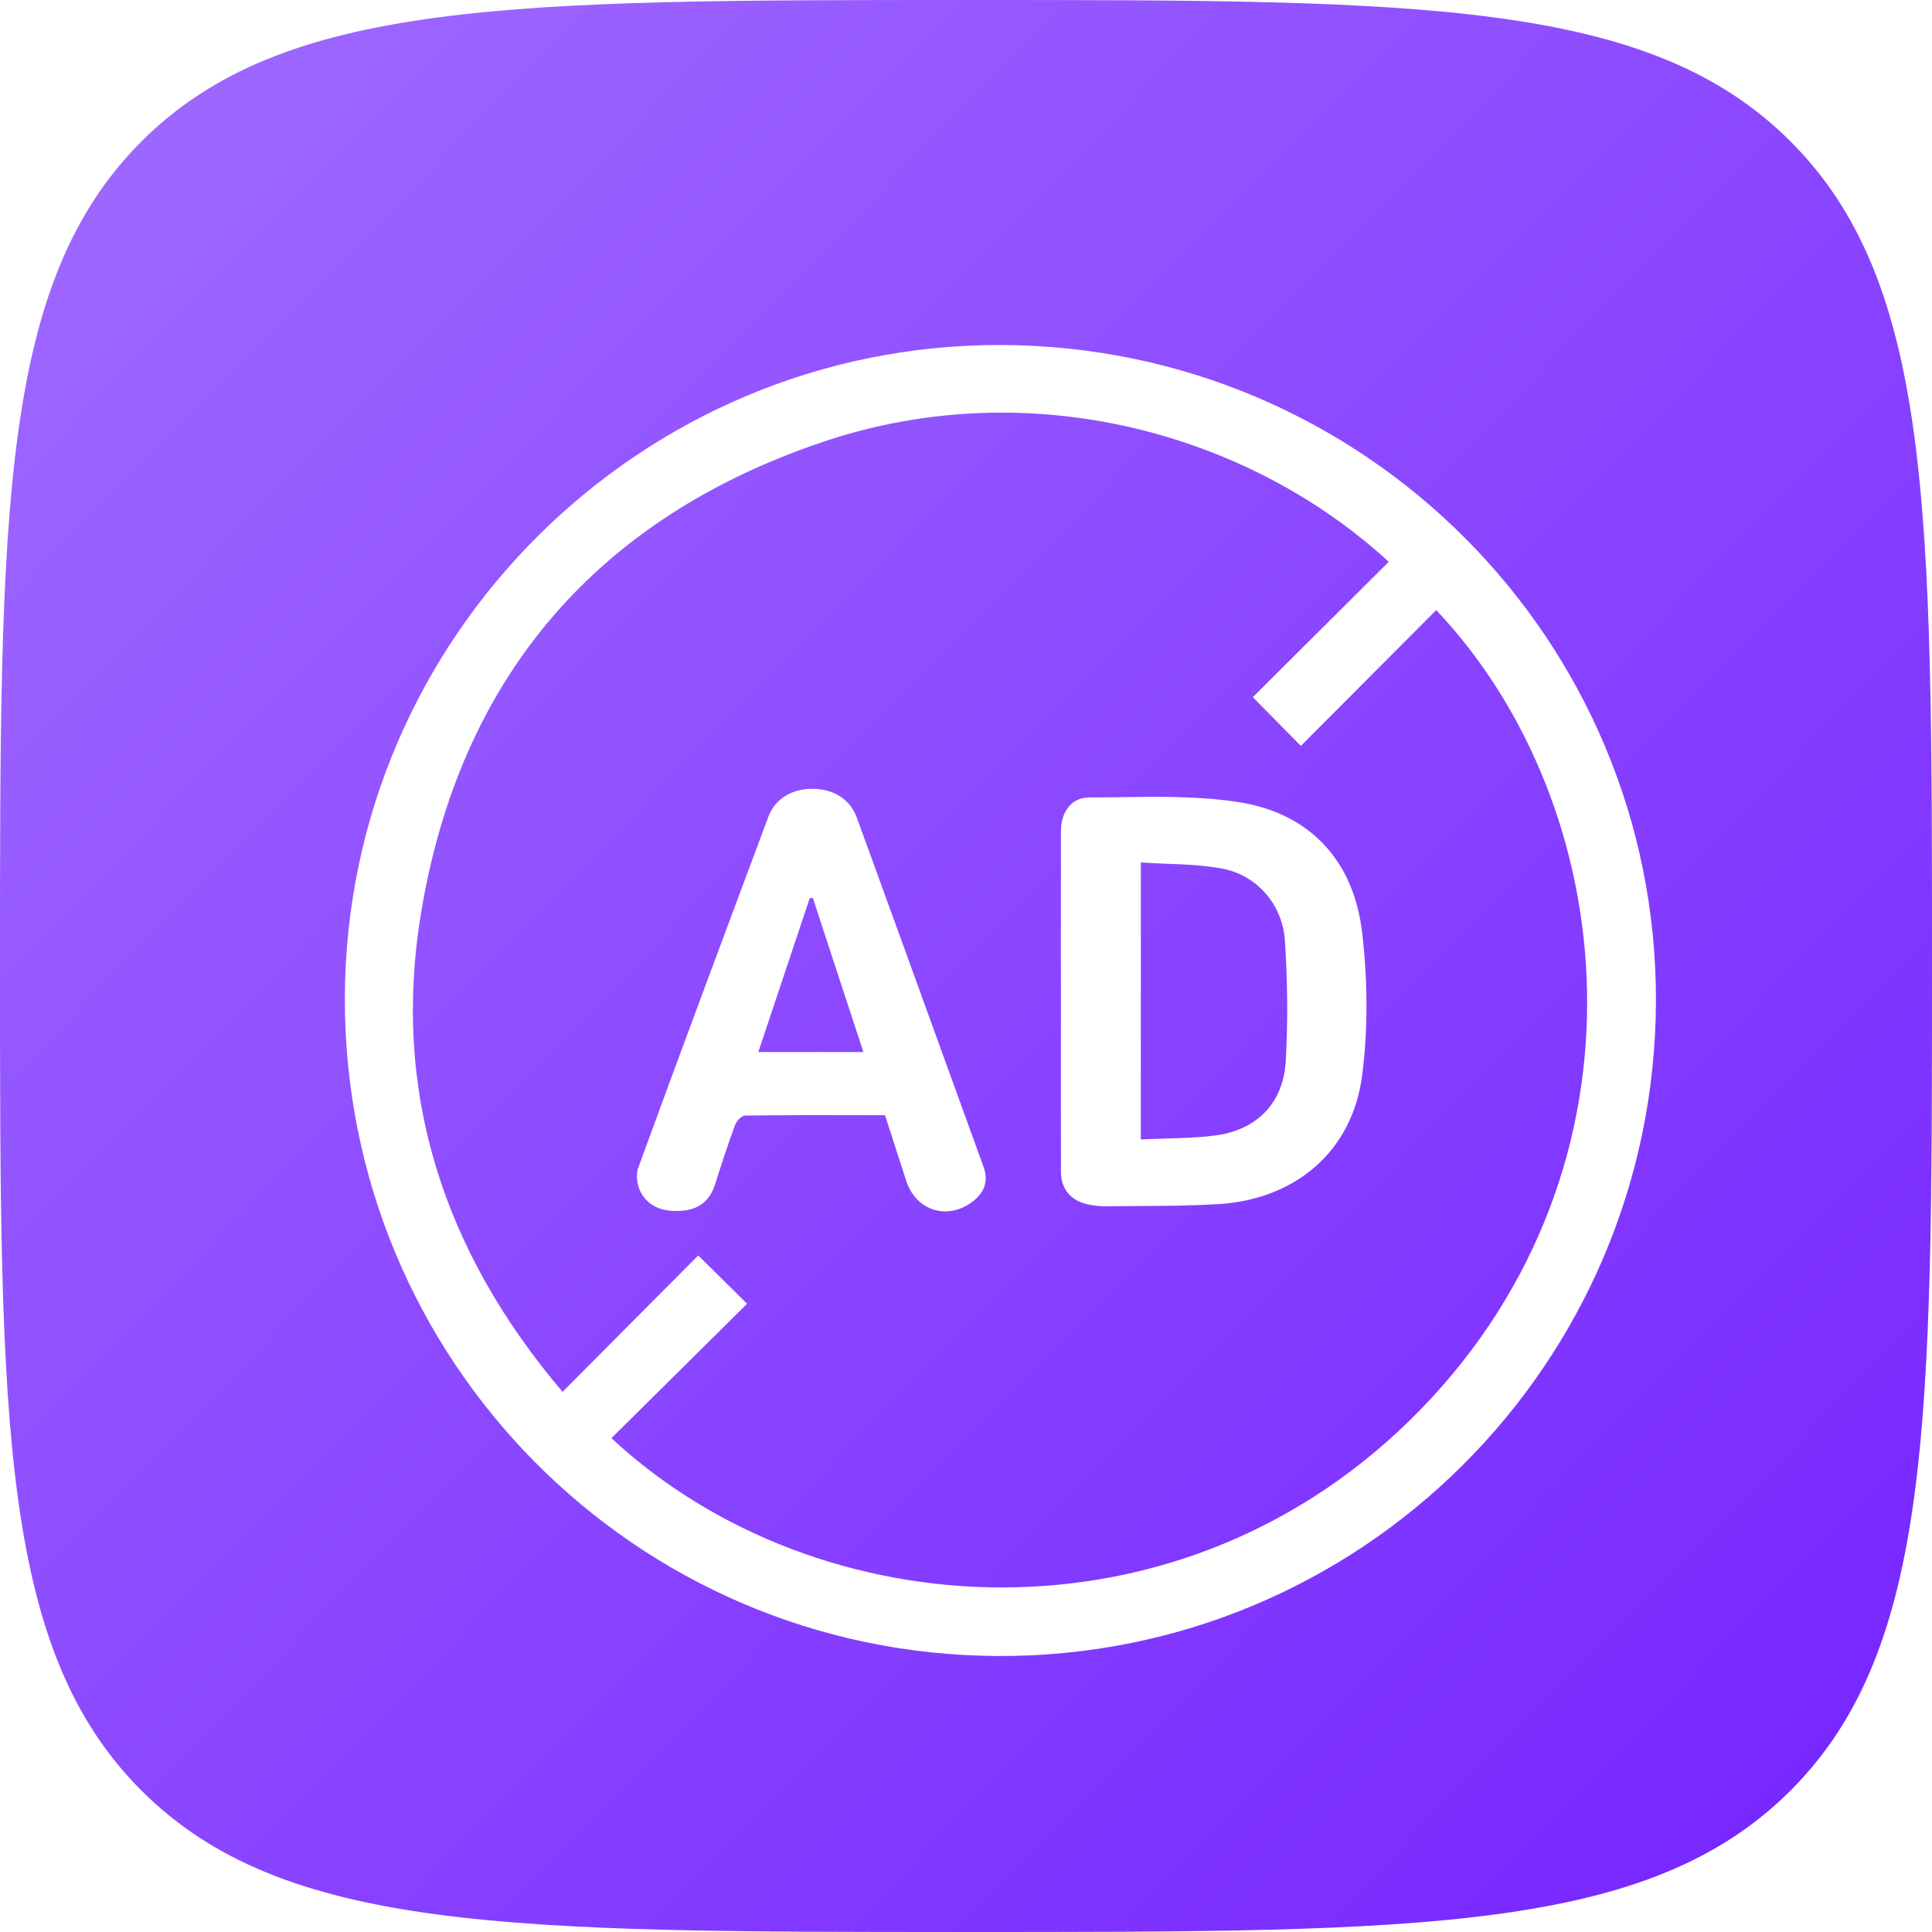 <svg width="28" height="28" viewBox="0 0 28 28" fill="none" xmlns="http://www.w3.org/2000/svg">
<path fill-rule="evenodd" clip-rule="evenodd" d="M14 28C7.4 28 4.101 28 2.05 25.95C0 23.899 0 20.6 0 14C0 7.4 0 4.101 2.05 2.05C4.101 0 7.4 0 14 0C20.6 0 23.899 0 25.95 2.05C28 4.101 28 7.4 28 14V14V14C28 20.6 28 23.899 25.95 25.95C23.899 28 20.6 28 14 28H14H14ZM14.512 5C19.77 5.018 24.013 9.273 23.999 14.513C23.984 19.775 19.715 24.022 14.463 24C9.206 23.978 4.976 19.708 4.998 14.444C5.02 9.224 9.293 4.983 14.512 5ZM8.861 20.843C11.849 23.621 17.141 23.973 20.59 20.426C24.039 16.877 23.494 11.673 20.815 8.842L18.853 10.81L18.157 10.104L20.127 8.142C18.087 6.268 14.92 5.4 11.939 6.4C8.653 7.503 6.664 9.817 6.101 13.239C5.674 15.832 6.427 18.139 8.153 20.172L8.854 19.467L10.119 18.195L10.828 18.895C10.182 19.535 9.522 20.188 8.861 20.843ZM15.376 14.501L15.375 13.799C15.375 13.213 15.375 12.628 15.376 12.043C15.376 11.773 15.525 11.558 15.784 11.557C15.932 11.557 16.081 11.555 16.23 11.553L16.23 11.553C16.811 11.545 17.396 11.537 17.963 11.627C18.983 11.789 19.618 12.473 19.74 13.507C19.821 14.19 19.829 14.9 19.742 15.581C19.603 16.678 18.782 17.379 17.67 17.45C17.266 17.475 16.861 17.477 16.455 17.479C16.305 17.479 16.155 17.48 16.005 17.482C15.922 17.482 15.838 17.47 15.757 17.452C15.516 17.399 15.376 17.228 15.376 16.98C15.375 16.412 15.375 15.844 15.375 15.276V15.276V15.276V15.276L15.376 14.501ZM16.534 12.499V16.514C16.651 16.508 16.766 16.505 16.88 16.501H16.88H16.88H16.88H16.88C17.13 16.494 17.373 16.487 17.613 16.456C18.215 16.377 18.6 15.987 18.634 15.377C18.667 14.797 18.66 14.211 18.622 13.631C18.589 13.112 18.215 12.683 17.716 12.589C17.451 12.539 17.179 12.528 16.905 12.518H16.904H16.904H16.904C16.781 12.513 16.658 12.508 16.534 12.499ZM12.424 16.162L12.827 16.162L12.92 16.451C12.992 16.676 13.063 16.898 13.136 17.12C13.279 17.552 13.742 17.692 14.104 17.408C14.267 17.28 14.329 17.116 14.254 16.91C14.035 16.307 13.817 15.704 13.598 15.101L13.597 15.098C13.204 14.014 12.812 12.931 12.417 11.848C12.32 11.582 12.081 11.435 11.78 11.432C11.48 11.429 11.233 11.576 11.136 11.837C10.503 13.531 9.87 15.226 9.249 16.926C9.211 17.031 9.235 17.194 9.294 17.293C9.427 17.521 9.664 17.571 9.912 17.544C10.14 17.519 10.291 17.392 10.362 17.169C10.454 16.878 10.549 16.588 10.654 16.302C10.675 16.245 10.748 16.169 10.798 16.168C11.338 16.161 11.879 16.161 12.424 16.162ZM11.96 13.562L12.513 15.247H10.99L11.735 13.017L11.781 13.014L11.96 13.562Z" fill="url(#paint0_linear_659_1777)"/>
<defs>
<linearGradient id="paint0_linear_659_1777" x1="0.35" y1="0.35" x2="28.175" y2="27.65" gradientUnits="userSpaceOnUse">
<stop stop-color="#A06BFF"/>
<stop offset="1" stop-color="#7523FF"/>
</linearGradient>
</defs>
</svg>
